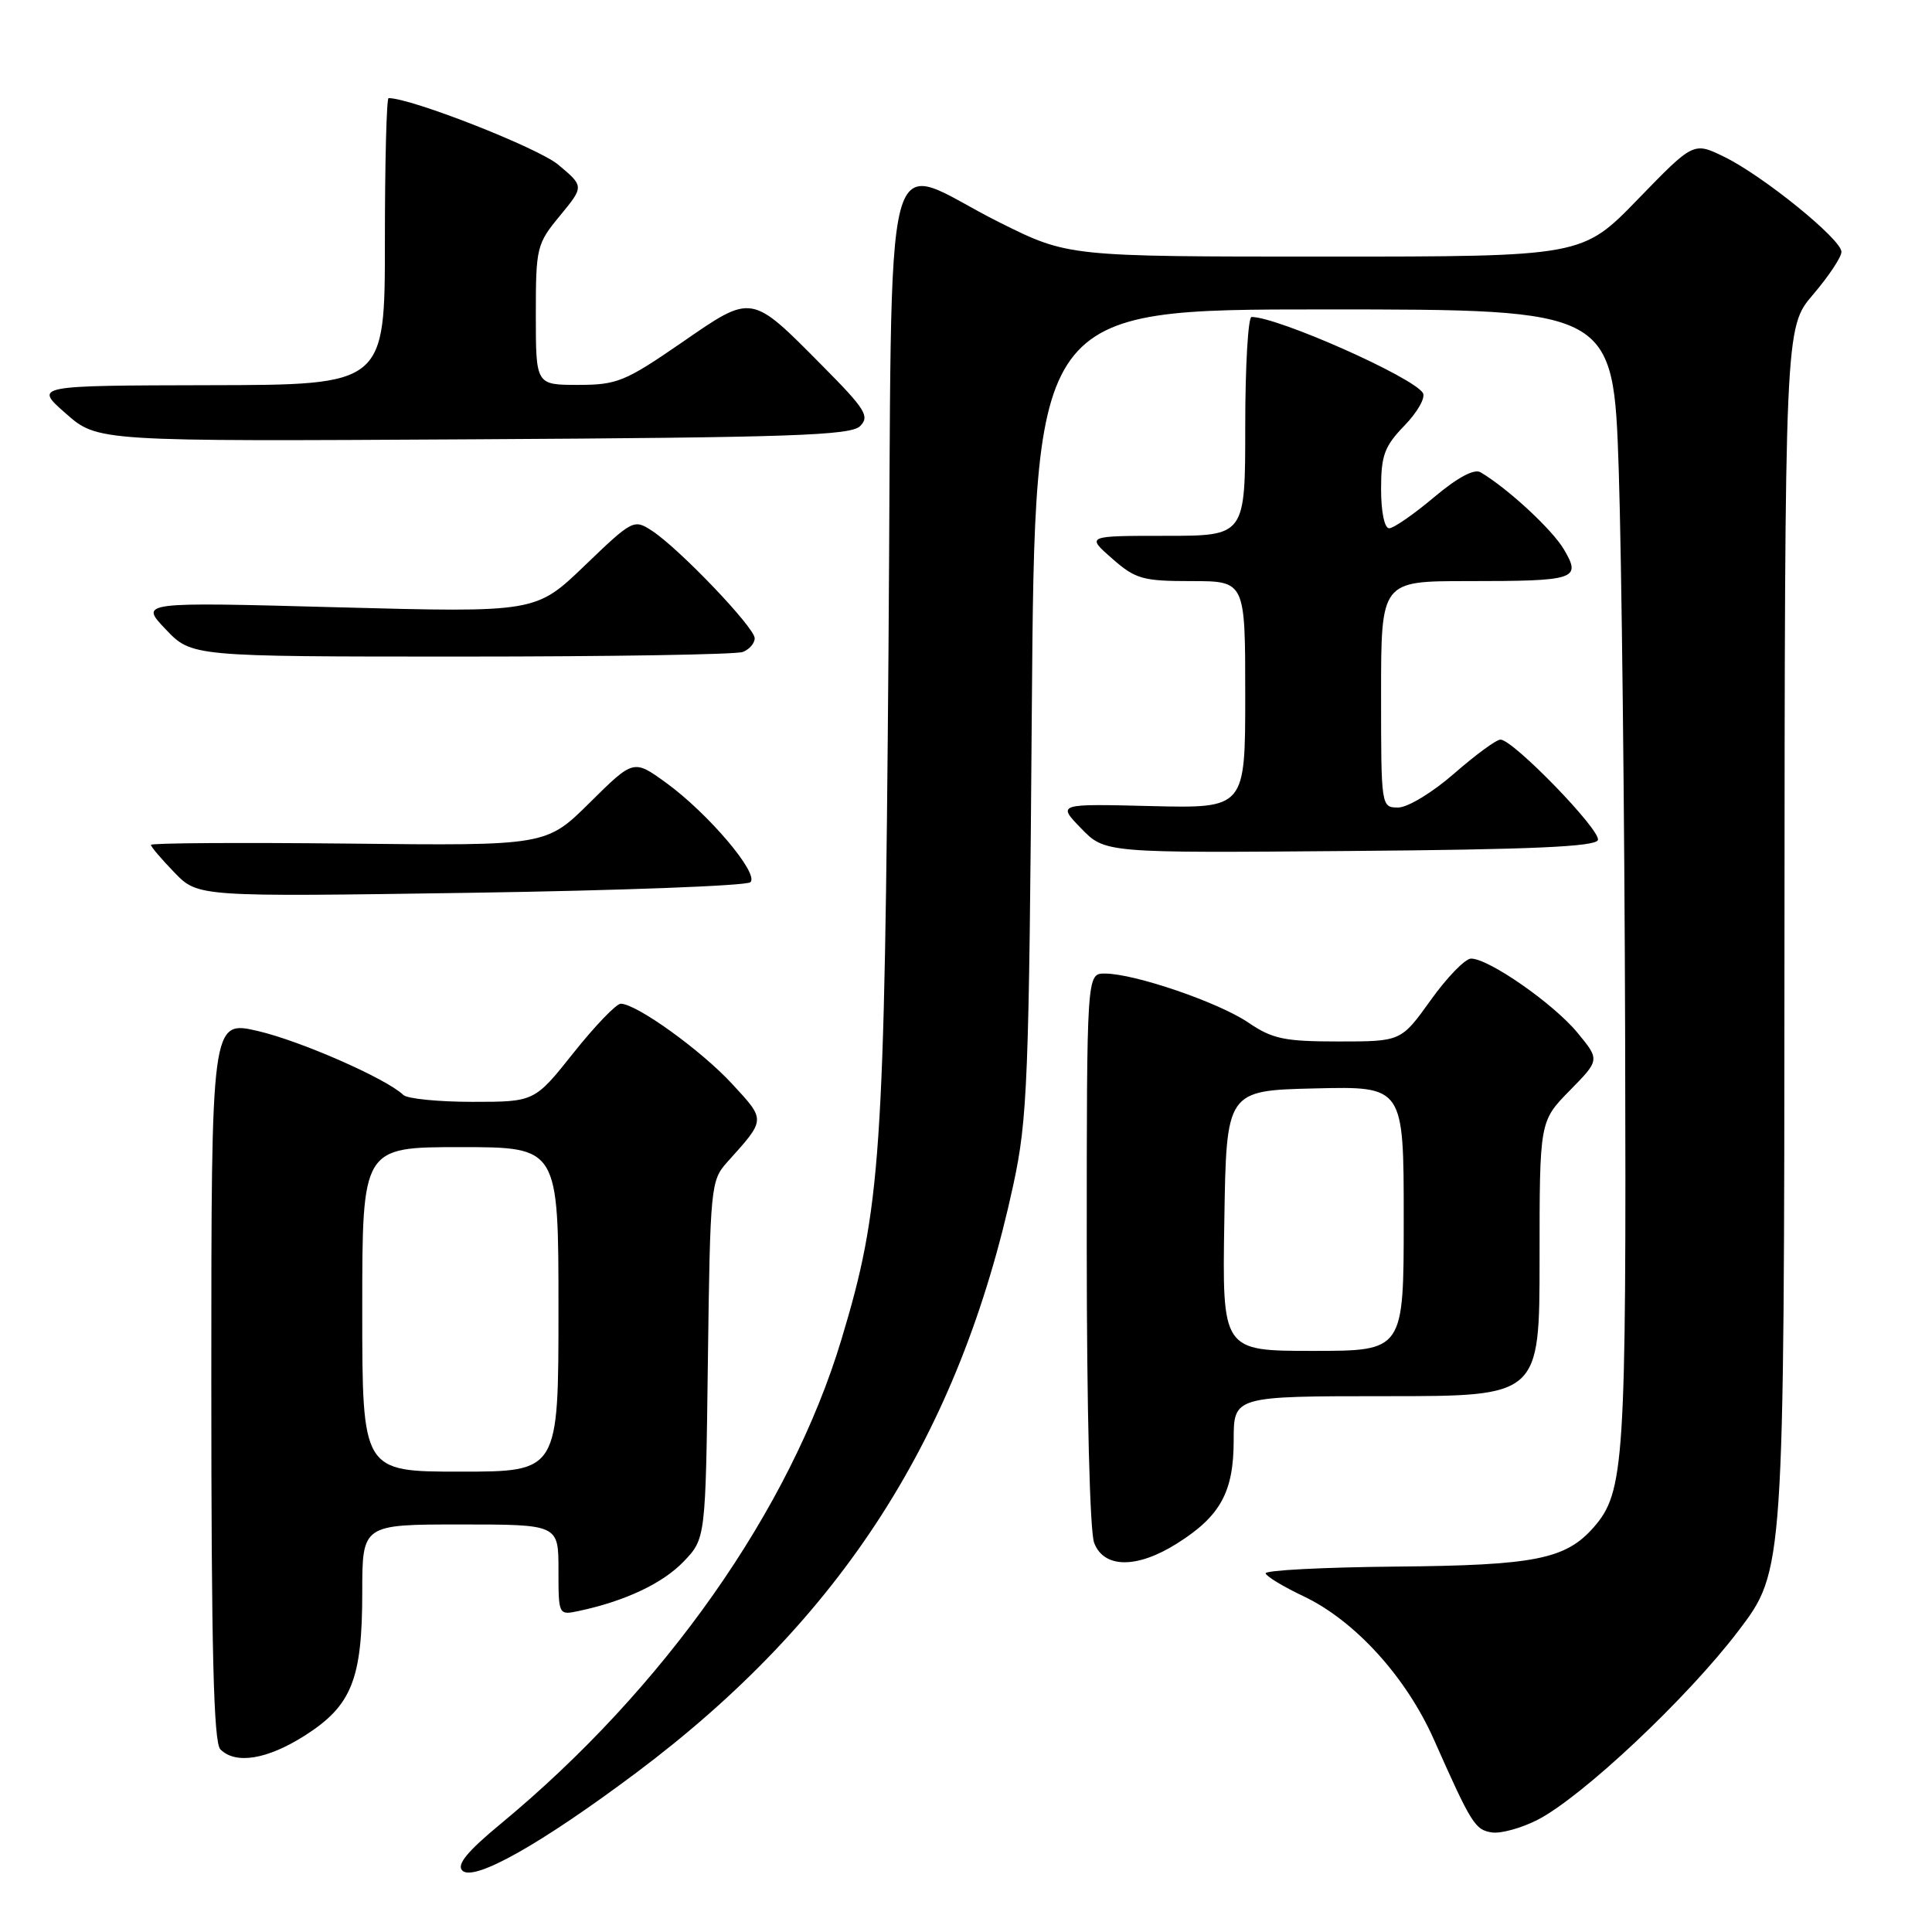 <?xml version="1.0" encoding="UTF-8" standalone="no"?>
<!DOCTYPE svg PUBLIC "-//W3C//DTD SVG 1.1//EN" "http://www.w3.org/Graphics/SVG/1.1/DTD/svg11.dtd" >
<svg xmlns="http://www.w3.org/2000/svg" xmlns:xlink="http://www.w3.org/1999/xlink" version="1.1" viewBox="0 0 256 256">
 <g >
 <path fill="currentColor"
d=" M 84.33 234.88 C 111.51 214.51 127.08 190.24 134.26 157.04 C 136.16 148.24 136.35 143.38 136.72 94.25 C 137.13 41.00 137.13 41.00 175.45 41.00 C 213.78 41.00 213.78 41.00 214.49 62.25 C 214.87 73.94 215.26 107.80 215.34 137.50 C 215.50 193.89 215.25 197.72 211.16 202.39 C 207.45 206.61 203.37 207.42 185.00 207.58 C 175.38 207.67 167.59 208.07 167.70 208.48 C 167.81 208.89 170.06 210.25 172.70 211.50 C 179.51 214.72 186.31 222.19 190.00 230.50 C 194.99 241.74 195.46 242.48 197.71 242.81 C 198.88 242.98 201.59 242.23 203.71 241.15 C 209.61 238.14 223.61 224.98 230.36 216.08 C 236.41 208.12 236.41 208.12 236.45 125.76 C 236.50 43.40 236.50 43.40 240.25 39.02 C 242.31 36.61 244.00 34.07 244.00 33.37 C 244.00 31.71 233.59 23.27 228.45 20.77 C 224.40 18.80 224.40 18.80 217.03 26.40 C 209.66 34.00 209.66 34.00 175.60 34.00 C 141.54 34.00 141.54 34.00 132.52 29.51 C 116.44 21.51 118.29 14.40 117.73 86.17 C 117.20 153.32 116.74 160.08 111.49 177.50 C 104.69 200.05 88.03 223.73 66.34 241.67 C 61.90 245.34 60.48 247.08 61.26 247.86 C 62.77 249.37 71.63 244.39 84.33 234.88 Z  M 40.36 229.99 C 46.59 226.04 48.00 222.53 48.00 211.03 C 48.00 202.00 48.00 202.00 61.00 202.00 C 74.00 202.00 74.00 202.00 74.00 208.02 C 74.00 214.04 74.00 214.04 76.75 213.45 C 82.87 212.14 87.81 209.80 90.58 206.92 C 93.50 203.87 93.50 203.87 93.80 180.19 C 94.10 157.25 94.18 156.42 96.35 154.00 C 101.51 148.26 101.50 148.49 97.00 143.61 C 92.89 139.16 84.33 133.00 82.25 133.00 C 81.66 133.00 78.84 135.93 76.00 139.50 C 70.83 146.00 70.83 146.00 62.61 146.00 C 58.10 146.00 53.97 145.59 53.45 145.09 C 51.19 142.92 39.88 137.95 34.19 136.62 C 28.00 135.18 28.00 135.18 28.00 182.89 C 28.00 218.66 28.30 230.90 29.20 231.80 C 31.22 233.82 35.38 233.15 40.36 229.99 Z  M 155.99 204.50 C 161.72 200.89 163.47 197.69 163.47 190.82 C 163.47 185.00 163.47 185.00 183.73 185.00 C 204.00 185.00 204.00 185.00 204.00 166.79 C 204.00 148.58 204.00 148.58 207.99 144.51 C 211.99 140.44 211.99 140.44 209.02 136.84 C 205.84 132.98 197.23 126.99 194.91 127.02 C 194.14 127.03 191.73 129.51 189.58 132.52 C 185.65 138.00 185.65 138.00 177.37 138.00 C 170.18 138.00 168.60 137.67 165.40 135.49 C 161.43 132.80 150.31 129.00 146.39 129.00 C 144.00 129.00 144.00 129.00 144.00 165.43 C 144.00 186.69 144.41 202.94 144.98 204.43 C 146.27 207.84 150.67 207.87 155.99 204.50 Z  M 99.43 116.90 C 100.64 115.78 93.81 107.74 88.23 103.70 C 83.95 100.61 83.95 100.61 78.16 106.34 C 72.38 112.07 72.38 112.07 46.19 111.78 C 31.78 111.63 20.00 111.70 20.00 111.95 C 20.00 112.20 21.40 113.85 23.12 115.62 C 26.24 118.84 26.24 118.84 62.37 118.30 C 82.24 118.00 98.92 117.37 99.43 116.90 Z  M 211.73 111.31 C 212.16 110.03 200.49 98.00 198.82 98.00 C 198.27 98.00 195.51 100.03 192.68 102.50 C 189.82 105.00 186.53 107.00 185.27 107.00 C 183.01 107.00 183.00 106.92 183.00 92.00 C 183.00 77.00 183.00 77.00 194.42 77.00 C 208.85 77.00 209.56 76.77 207.24 72.82 C 205.69 70.18 199.80 64.72 196.18 62.58 C 195.34 62.08 193.14 63.26 190.00 65.90 C 187.33 68.15 184.66 70.00 184.07 70.00 C 183.45 70.00 183.00 67.83 183.00 64.80 C 183.00 60.33 183.44 59.14 186.11 56.38 C 187.82 54.62 188.92 52.68 188.54 52.07 C 187.23 49.95 169.31 42.00 165.84 42.00 C 165.38 42.00 165.00 48.52 165.00 56.50 C 165.00 71.00 165.00 71.00 154.47 71.00 C 143.93 71.00 143.93 71.00 147.35 74.00 C 150.46 76.73 151.40 77.00 157.88 77.00 C 165.00 77.00 165.00 77.00 165.00 92.06 C 165.00 107.11 165.00 107.11 152.54 106.81 C 140.09 106.50 140.09 106.50 143.25 109.76 C 146.42 113.03 146.42 113.03 178.88 112.76 C 202.93 112.57 211.44 112.19 211.73 111.31 Z  M 98.42 86.39 C 99.29 86.06 100.00 85.24 100.00 84.57 C 100.00 83.15 90.04 72.73 86.42 70.35 C 83.99 68.76 83.84 68.83 77.47 74.95 C 71.00 81.17 71.00 81.17 44.75 80.47 C 18.50 79.76 18.50 79.76 21.95 83.38 C 25.39 87.00 25.39 87.00 61.11 87.00 C 80.76 87.00 97.55 86.73 98.42 86.39 Z  M 113.97 56.46 C 115.26 55.17 114.67 54.22 109.10 48.60 C 99.41 38.82 99.78 38.88 90.28 45.43 C 82.83 50.56 81.75 51.00 76.60 51.00 C 71.00 51.00 71.00 51.00 71.00 41.73 C 71.00 32.77 71.11 32.32 74.20 28.58 C 77.40 24.69 77.40 24.69 73.95 21.81 C 71.27 19.58 54.51 13.00 51.49 13.00 C 51.22 13.00 51.00 21.55 51.00 32.00 C 51.00 51.00 51.00 51.00 27.75 51.04 C 4.50 51.09 4.50 51.09 8.72 54.79 C 12.93 58.50 12.93 58.50 62.72 58.21 C 104.87 57.97 112.72 57.70 113.97 56.46 Z  M 48.00 173.50 C 48.00 152.00 48.00 152.00 61.00 152.00 C 74.00 152.00 74.00 152.00 74.00 173.50 C 74.00 195.00 74.00 195.00 61.00 195.00 C 48.00 195.00 48.00 195.00 48.00 173.50 Z  M 162.23 161.75 C 162.50 144.50 162.50 144.50 174.25 144.22 C 186.00 143.94 186.00 143.94 186.00 161.47 C 186.00 179.00 186.00 179.00 173.98 179.00 C 161.95 179.00 161.95 179.00 162.23 161.75 Z "/>
</g>
</svg>